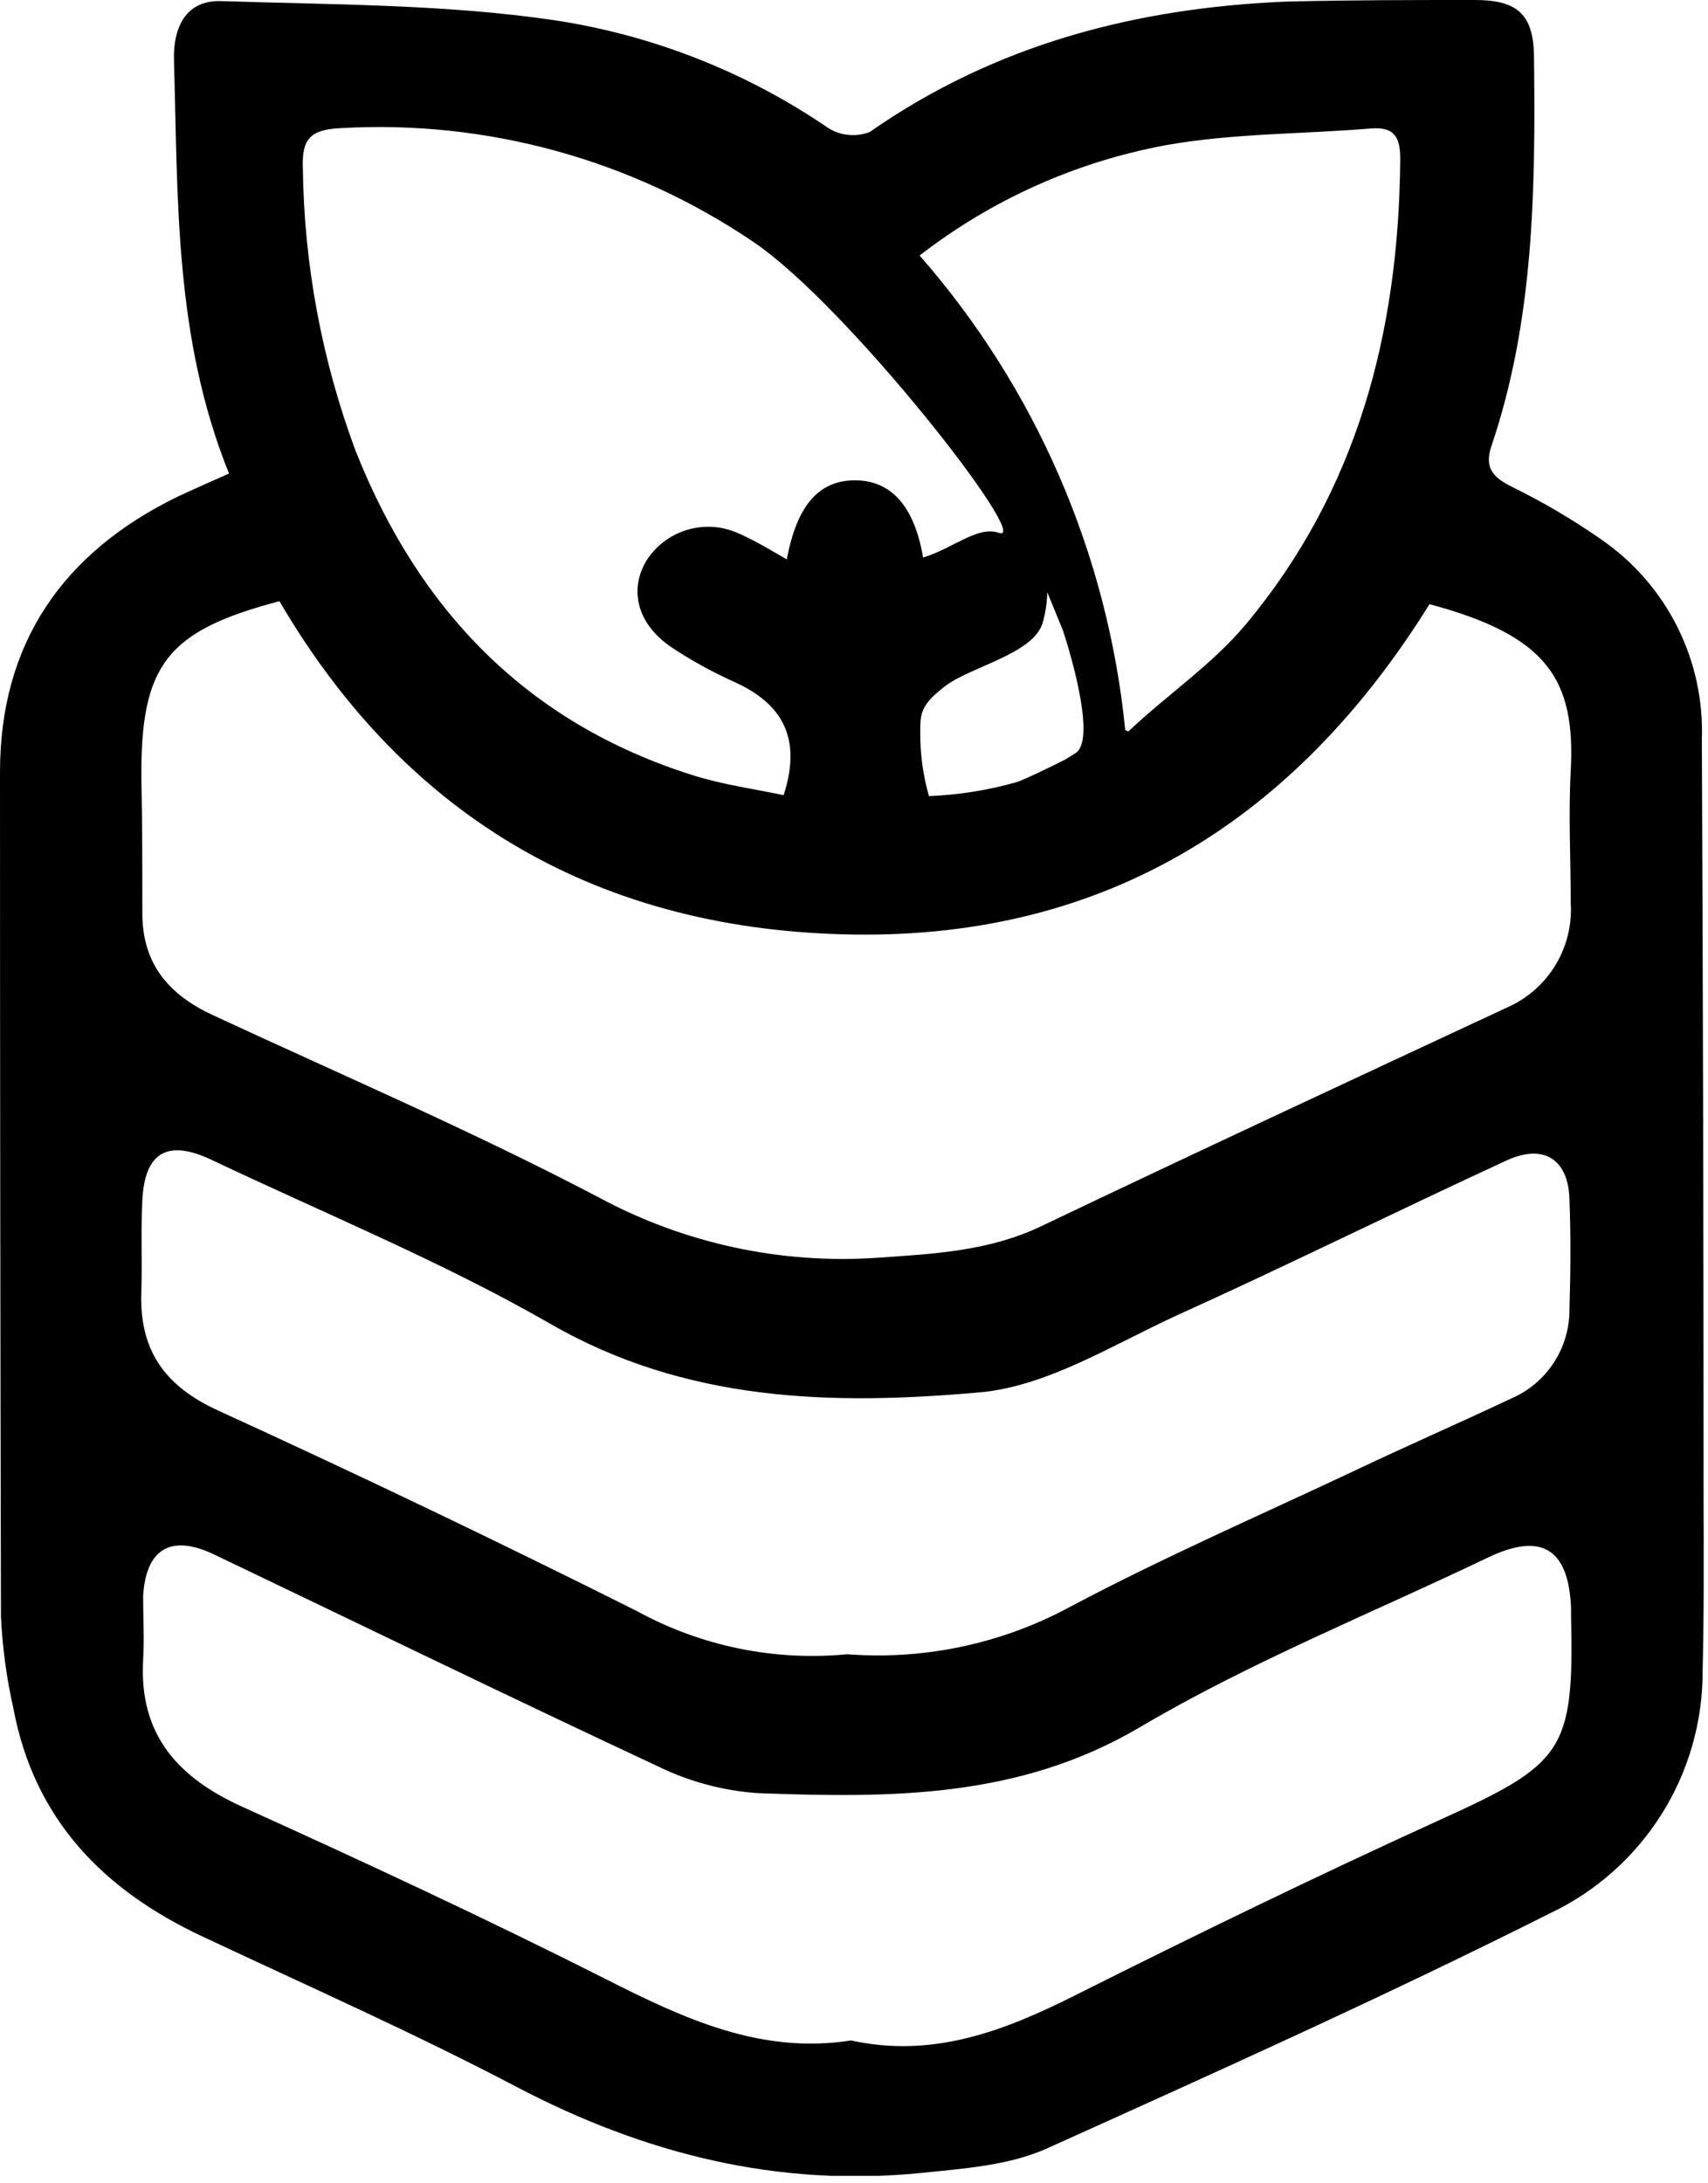 <svg width="108" height="138" viewBox="0 0 108 138" fill="none" xmlns="http://www.w3.org/2000/svg">
    <style>
        path {
            fill: #000;
        }
        @media (prefers-color-scheme: dark) {
            path {
                fill: #fff;
            }
        }
    </style>
<g clip-path="url(#clip0_708_3)">
<g clip-path="url(#clip1_708_3)">
<path d="M107.72 94.66C107.72 78.66 107.683 62.693 107.61 46.76C107.701 44.289 107.168 41.834 106.06 39.623C104.952 37.412 103.304 35.516 101.27 34.11C99.456 32.845 97.547 31.721 95.56 30.75C94.37 30.15 93.85 29.54 94.31 28.18C97 20.23 97.09 12 97 3.72C97 0.94 96 0 93.26 0C89.26 0 85.32 0 81.36 0.1C71.85 0.49 62.94 2.8 55 8.34C54.573 8.507 54.112 8.572 53.655 8.528C53.198 8.485 52.758 8.335 52.37 8.09C47.188 4.549 41.275 2.221 35.07 1.28C28.14 0.26 21 0.3 14 0.07C11.72 -0.01 10.94 1.77 11 3.83C11.26 12.53 11 21.31 14.48 29.93C13.23 30.49 12.22 30.93 11.24 31.39C4 34.91 0 40.63 0 48.8C0 66.593 0.02 84.387 0.06 102.18C0.153 104.139 0.418 106.087 0.85 108C2.17 115 6.53 119.46 12.78 122.39C19.44 125.52 26.18 128.5 32.69 131.92C40.77 136.15 49.21 138.27 58.3 137.34C60.95 137.07 63.77 136.87 66.15 135.82C76.84 131 87.52 126.2 98 120.94C100.899 119.567 103.346 117.397 105.057 114.684C106.768 111.971 107.671 108.827 107.66 105.62C107.75 102 107.73 98.31 107.72 94.66ZM73.7 9.18C77.95 8.42 82.35 8.48 86.7 8.12C88.24 8 88.55 8.75 88.54 10.12C88.44 21 85.84 31 78.78 39.46C76.65 42.01 73.78 43.93 71.35 46.23L71.15 46.15C70.049 35.04 65.504 24.551 58.15 16.15C62.704 12.62 68.035 10.231 73.7 9.18ZM67.08 48.18C68.08 47.6 65.69 48.9 64.31 49.43C62.495 49.946 60.625 50.245 58.74 50.32C58.363 49.003 58.178 47.639 58.19 46.27C58.19 45.13 58.19 44.56 59.79 43.35C61.39 42.14 65.26 41.35 65.91 39.43C66.104 38.781 66.208 38.108 66.22 37.43L67.22 39.87C67.8 41.64 69.28 46.8 68.01 47.6L67.08 48.18ZM21.54 8.1C30.798 7.563 39.975 10.094 47.65 15.3C53.59 19.3 65.39 34.46 63.16 33.68C61.82 33.21 60.24 34.68 58.37 35.24C57.82 32.02 56.37 30.37 54.08 30.36C51.79 30.35 50.39 31.93 49.75 35.36C48.75 34.78 47.75 34.17 46.67 33.7C45.652 33.244 44.504 33.172 43.436 33.495C42.369 33.818 41.454 34.516 40.86 35.46C39.74 37.37 40.35 39.53 42.53 40.96C43.783 41.785 45.101 42.507 46.47 43.12C49.47 44.49 50.72 46.66 49.55 50.26C47.71 49.87 45.71 49.6 43.81 49C33.33 45.7 26.49 38.58 22.49 28.51C20.355 22.784 19.224 16.731 19.15 10.62C19.08 8.79 19.61 8.19 21.54 8.1ZM17.67 38C25.79 51.87 38.11 58.84 54 59.07C70.09 59.3 82 51.67 90.39 38.19C97.9 40.19 99.62 42.99 99.32 48.73C99.17 51.5 99.32 54.29 99.32 57.07C99.409 58.464 99.064 59.851 98.331 61.04C97.598 62.23 96.515 63.162 95.23 63.71C85.43 68.28 75.61 72.84 65.85 77.5C62.52 79.09 59.06 79.25 55.48 79.5C49.376 79.916 43.278 78.599 37.89 75.7C29.89 71.5 21.61 67.95 13.43 64.15C10.68 62.87 9 60.93 9 57.73C9 54.88 9 52.02 8.94 49.16C8.89 42 10.57 39.87 17.67 38ZM9 75.87C9.15 72.82 10.6 71.99 13.4 73.32C20.54 76.71 27.9 79.72 34.74 83.64C43.37 88.64 52.65 88.83 61.92 88.01C66.2 87.64 70.33 85.01 74.42 83.14C81.42 79.97 88.28 76.57 95.24 73.36C97.61 72.26 99.18 73.27 99.24 75.83C99.33 78.13 99.31 80.44 99.24 82.74C99.252 83.938 98.91 85.114 98.257 86.119C97.605 87.124 96.67 87.914 95.57 88.39C92.28 89.94 88.96 91.39 85.67 92.95C79.67 95.78 73.57 98.43 67.67 101.56C63.356 103.894 58.461 104.935 53.57 104.56C48.956 105.005 44.314 104.05 40.25 101.82C31.53 97.453 22.707 93.23 13.78 89.15C10.37 87.59 8.78 85.29 8.94 81.58C9 79.68 8.9 77.77 9 75.87ZM91.11 115C83.33 118.54 75.64 122.28 68 126.11C63.5 128.37 59 130.11 53.81 128.97C48.12 129.87 43.23 127.59 38.28 125.08C30.73 121.27 23.05 117.7 15.34 114.21C11.23 112.35 8.79 109.64 9.05 104.93C9.13 103.58 9.05 102.23 9.05 100.88C9.23 97.88 10.82 96.96 13.53 98.25C22.88 102.72 32.19 107.25 41.59 111.64C43.571 112.61 45.72 113.187 47.92 113.34C56.23 113.64 64.39 113.71 72.08 109.17C79.08 105.04 86.71 101.98 94.08 98.45C97.46 96.83 99.19 97.87 99.34 101.64V102.12C99.54 110.66 98.87 111.48 91.11 115Z"/>
</g>
</g>
<defs>
<clipPath id="clip0_708_3">
<rect width="107.73" height="137.53" />
</clipPath>
<clipPath id="clip1_708_3">
<rect width="107.73" height="137.53" />
</clipPath>
</defs>
</svg>
